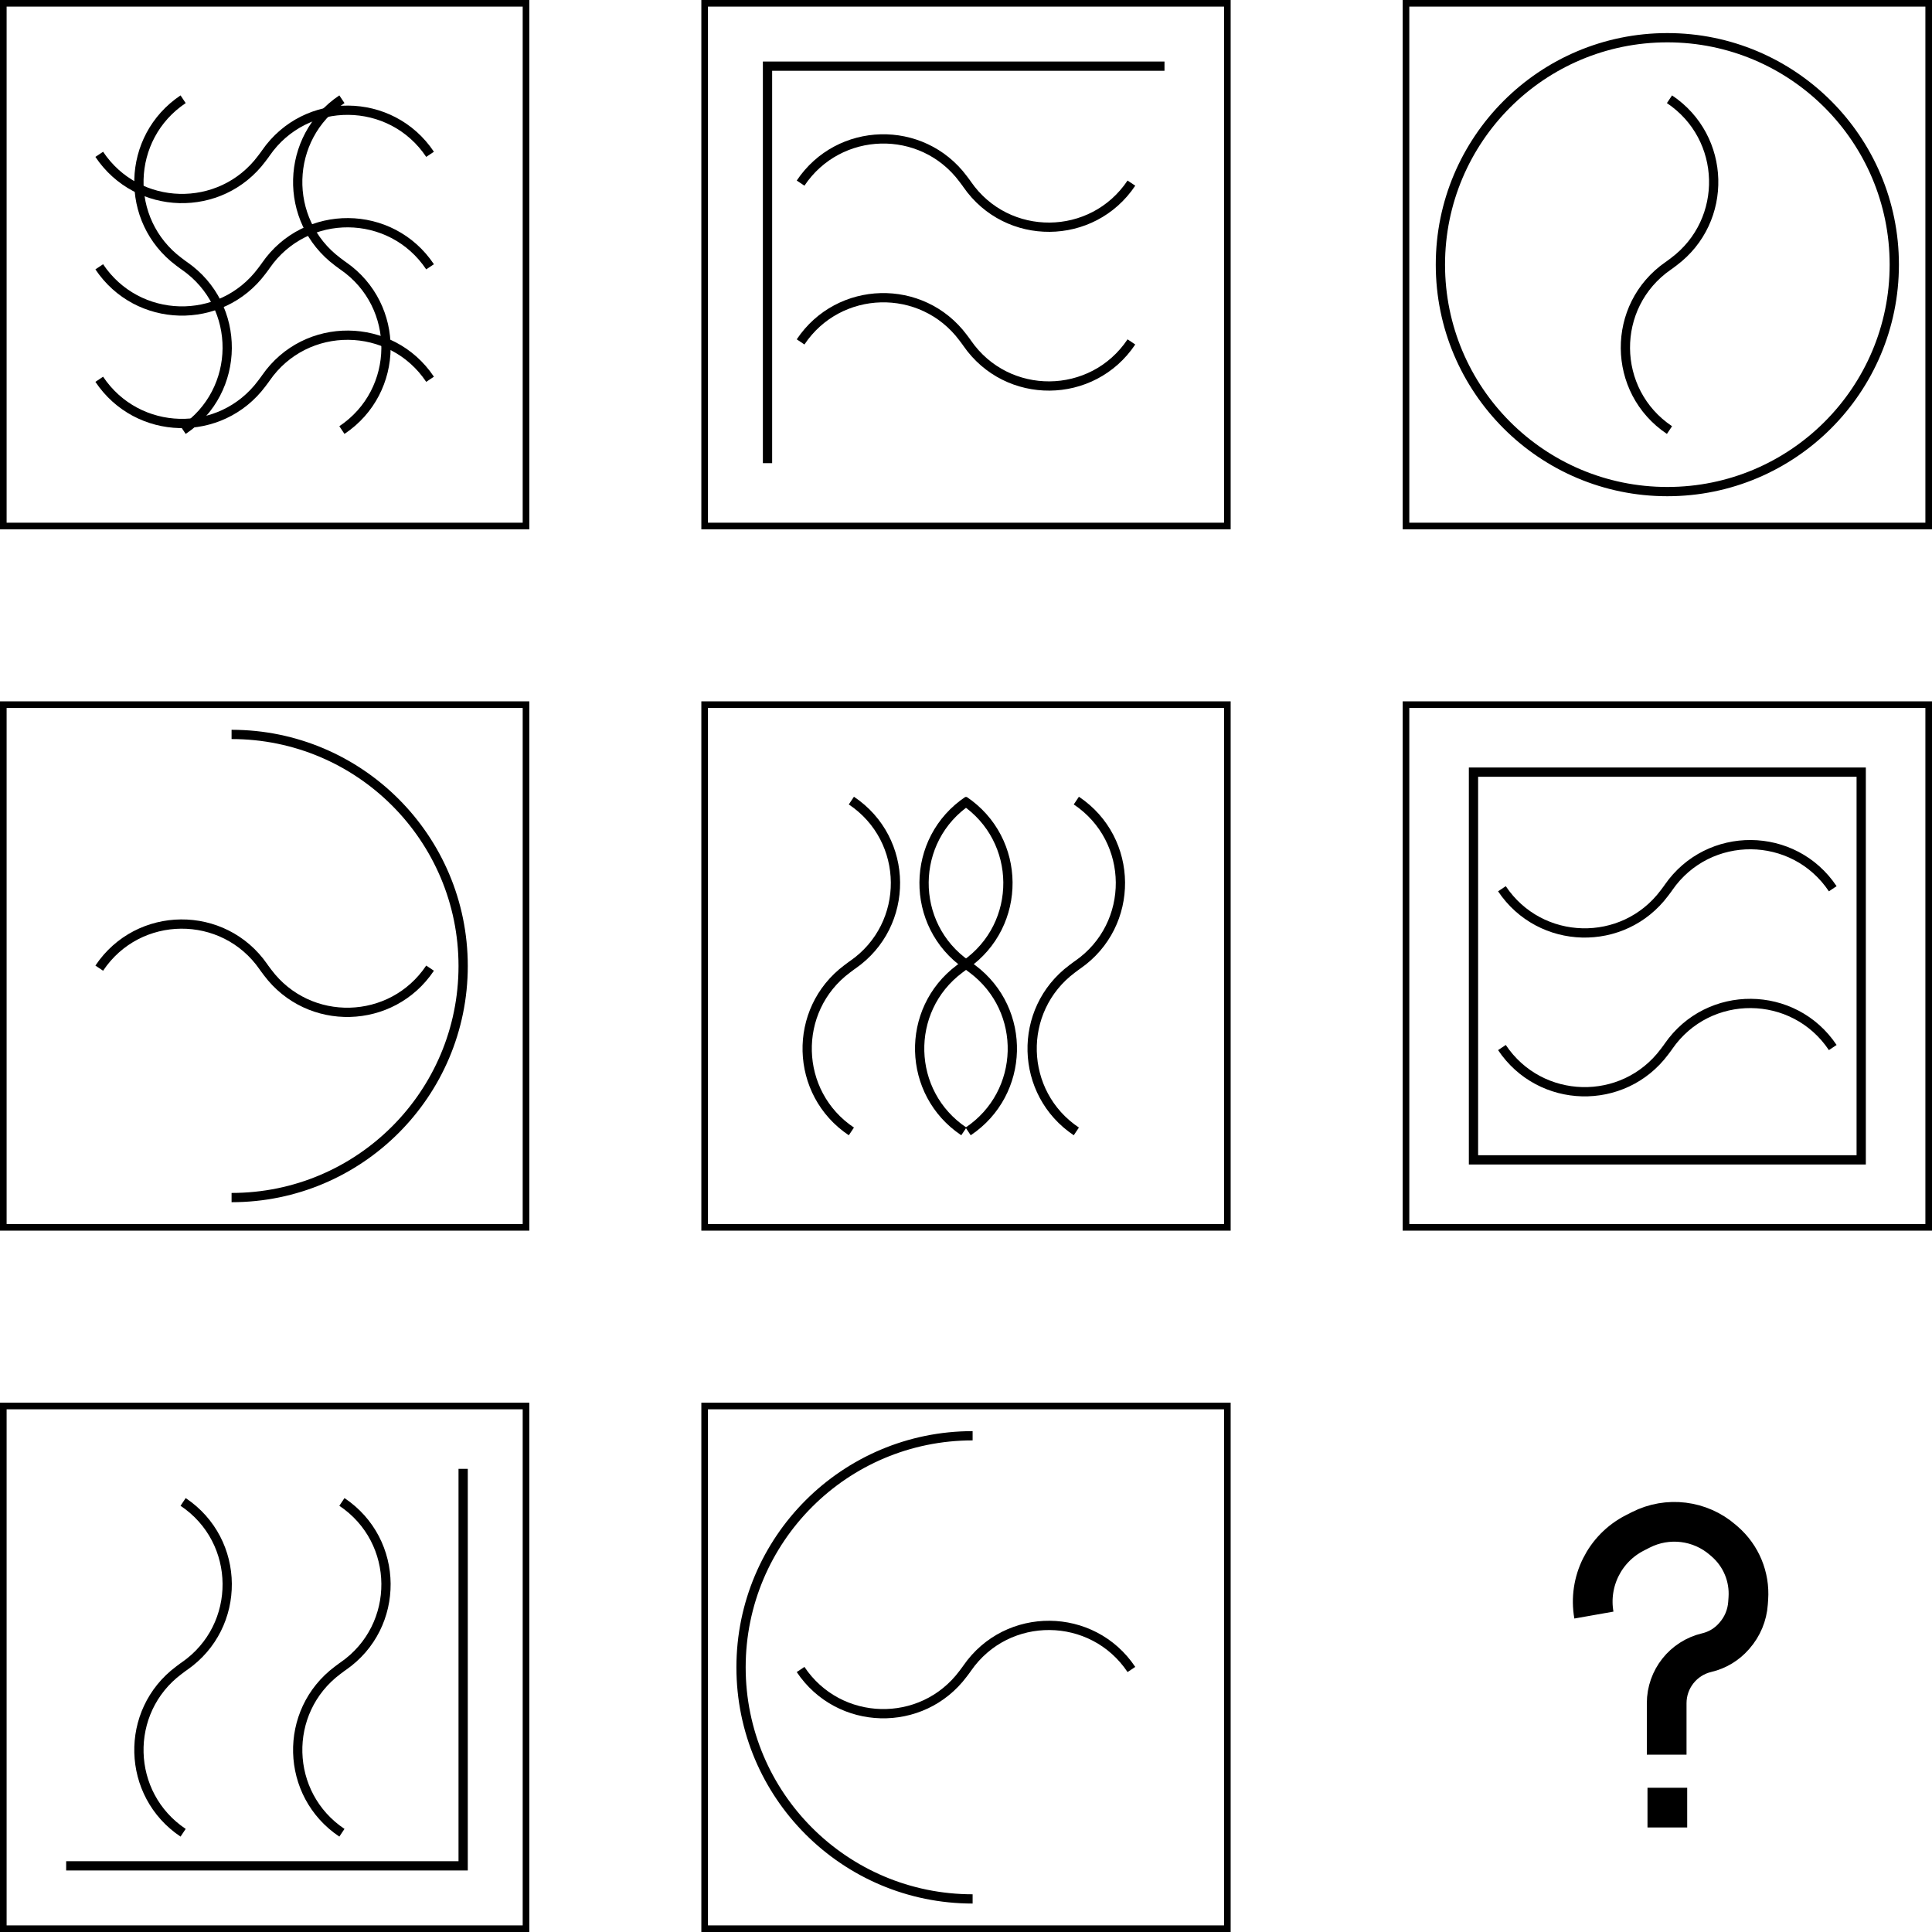 <svg width="1460" height="1460" viewBox="0 0 1460 1460" fill="none" xmlns="http://www.w3.org/2000/svg">
<rect x="2.5" y="2.5" width="395" height="395" stroke="black" stroke-width="5"/>
<path d="M75 116.621V116.621C103.868 159.768 166.722 161.416 197.81 119.841L200.217 116.621L200.914 115.616C231.06 72.104 295.563 72.627 325 116.621V116.621" stroke="black" stroke-width="7"/>
<path d="M75 201.621V201.621C103.868 244.768 166.722 246.416 197.81 204.841L200.217 201.621L200.914 200.616C231.06 157.104 295.563 157.627 325 201.621V201.621" stroke="black" stroke-width="7"/>
<path d="M75 286.621V286.621C103.868 329.768 166.722 331.416 197.81 289.841L200.217 286.621L200.914 285.616C231.06 242.104 295.563 242.627 325 286.621V286.621" stroke="black" stroke-width="7"/>
<path d="M258.379 75V75C215.232 103.868 213.584 166.722 255.159 197.81L258.379 200.217L259.384 200.914C302.896 231.06 302.373 295.563 258.379 325V325" stroke="black" stroke-width="7"/>
<path d="M138.379 75V75C95.232 103.868 93.584 166.722 135.159 197.81L138.379 200.217L139.384 200.914C182.896 231.06 182.373 295.563 138.379 325V325" stroke="black" stroke-width="7"/>
<rect x="532.5" y="2.5" width="395" height="395" stroke="black" stroke-width="5"/>
<path d="M880 50H580V350" stroke="black" stroke-width="7"/>
<path d="M605 258.379V258.379C633.868 215.232 696.722 213.584 727.81 255.159L730.217 258.379L730.914 259.384C761.06 302.896 825.563 302.373 855 258.379V258.379" stroke="black" stroke-width="7"/>
<path d="M605 138.379V138.379C633.868 95.232 696.722 93.584 727.81 135.159L730.217 138.379L730.914 139.384C761.06 182.896 825.563 182.373 855 138.379V138.379" stroke="black" stroke-width="7"/>
<rect x="1062.5" y="2.5" width="395" height="395" stroke="black" stroke-width="5"/>
<path d="M1261.62 75V75C1304.77 103.868 1306.42 166.722 1264.84 197.81L1261.62 200.217L1260.62 200.914C1217.1 231.06 1217.63 295.563 1261.62 325V325" stroke="black" stroke-width="7"/>
<circle cx="1260" cy="200" r="171.5" stroke="black" stroke-width="7"/>
<rect x="2.5" y="532.5" width="395" height="395" stroke="black" stroke-width="5"/>
<path d="M325 731.621V731.621C296.132 774.768 233.278 776.416 202.19 734.841L199.783 731.621L199.086 730.616C168.94 687.104 104.437 687.627 75 731.621V731.621" stroke="black" stroke-width="7"/>
<path d="M175 905C271.65 905 350 826.65 350 730C350 633.35 271.65 555 175 555" stroke="black" stroke-width="7"/>
<rect x="532.5" y="532.5" width="395" height="395" stroke="black" stroke-width="5"/>
<path d="M813.379 855V855C770.232 826.132 768.584 763.278 810.159 732.19L813.379 729.783L814.384 729.086C857.896 698.94 857.373 634.437 813.379 605V605" stroke="black" stroke-width="7"/>
<path d="M728.379 855V855C685.232 826.132 683.584 763.278 725.159 732.19L728.379 729.783L729.384 729.086C772.896 698.94 772.373 634.437 728.379 605V605" stroke="black" stroke-width="7"/>
<path d="M643.379 855V855C600.232 826.132 598.584 763.278 640.159 732.19L643.379 729.783L644.384 729.086C687.896 698.94 687.373 634.437 643.379 605V605" stroke="black" stroke-width="7"/>
<path d="M731.621 855V855C774.768 826.132 776.416 763.278 734.841 732.19L731.621 729.783L730.616 729.086C687.104 698.94 687.627 634.437 731.621 605V605" stroke="black" stroke-width="7"/>
<rect x="1062.5" y="532.5" width="395" height="395" stroke="black" stroke-width="5"/>
<path d="M1135 671.621V671.621C1163.87 714.768 1226.72 716.416 1257.81 674.841L1260.22 671.621L1260.91 670.616C1291.06 627.104 1355.56 627.627 1385 671.621V671.621" stroke="black" stroke-width="7"/>
<path d="M1135 791.621V791.621C1163.87 834.768 1226.72 836.416 1257.81 794.841L1260.22 791.621L1260.91 790.616C1291.06 747.104 1355.56 747.627 1385 791.621V791.621" stroke="black" stroke-width="7"/>
<path d="M1406.5 583.5V876.5H1113.5V583.5H1406.5Z" stroke="black" stroke-width="7"/>
<rect x="2.5" y="1062.5" width="395" height="395" stroke="black" stroke-width="5"/>
<path d="M50 1410H350V1110" stroke="black" stroke-width="7"/>
<path d="M258.379 1385V1385C215.232 1356.13 213.584 1293.28 255.159 1262.19L258.379 1259.78L259.384 1259.09C302.896 1228.94 302.373 1164.44 258.379 1135V1135" stroke="black" stroke-width="7"/>
<path d="M138.379 1385V1385C95.232 1356.13 93.584 1293.28 135.159 1262.19L138.379 1259.78L139.384 1259.09C182.896 1228.94 182.373 1164.44 138.379 1135V1135" stroke="black" stroke-width="7"/>
<rect x="532.5" y="1062.5" width="395" height="395" stroke="black" stroke-width="5"/>
<path d="M605 1261.62V1261.62C633.868 1304.77 696.722 1306.42 727.81 1264.84L730.217 1261.62L730.914 1260.62C761.06 1217.1 825.563 1217.63 855 1261.62V1261.62" stroke="black" stroke-width="7"/>
<path d="M735 1435C638.35 1435 560 1356.65 560 1260C560 1163.35 638.35 1085 735 1085" stroke="black" stroke-width="7"/>
<path d="M1259.5 1326V1287.1C1259.5 1268.88 1272.04 1253.05 1289.77 1248.88V1248.88C1297.73 1247.01 1304.9 1242.7 1310.29 1236.56L1310.75 1236.03C1316.75 1229.2 1320.34 1220.59 1320.96 1211.52L1321.21 1207.92C1322.34 1191.6 1315.74 1175.69 1303.39 1164.96L1301.97 1163.73C1284.76 1148.78 1260.21 1145.78 1239.9 1156.13L1235.45 1158.4C1212.6 1170.05 1200.04 1195.25 1204.5 1220.5V1220.5" stroke="black" stroke-width="30"/>
<rect x="1252.5" y="1358.5" width="15" height="15" fill="black" stroke="black" stroke-width="15"/>
</svg>
